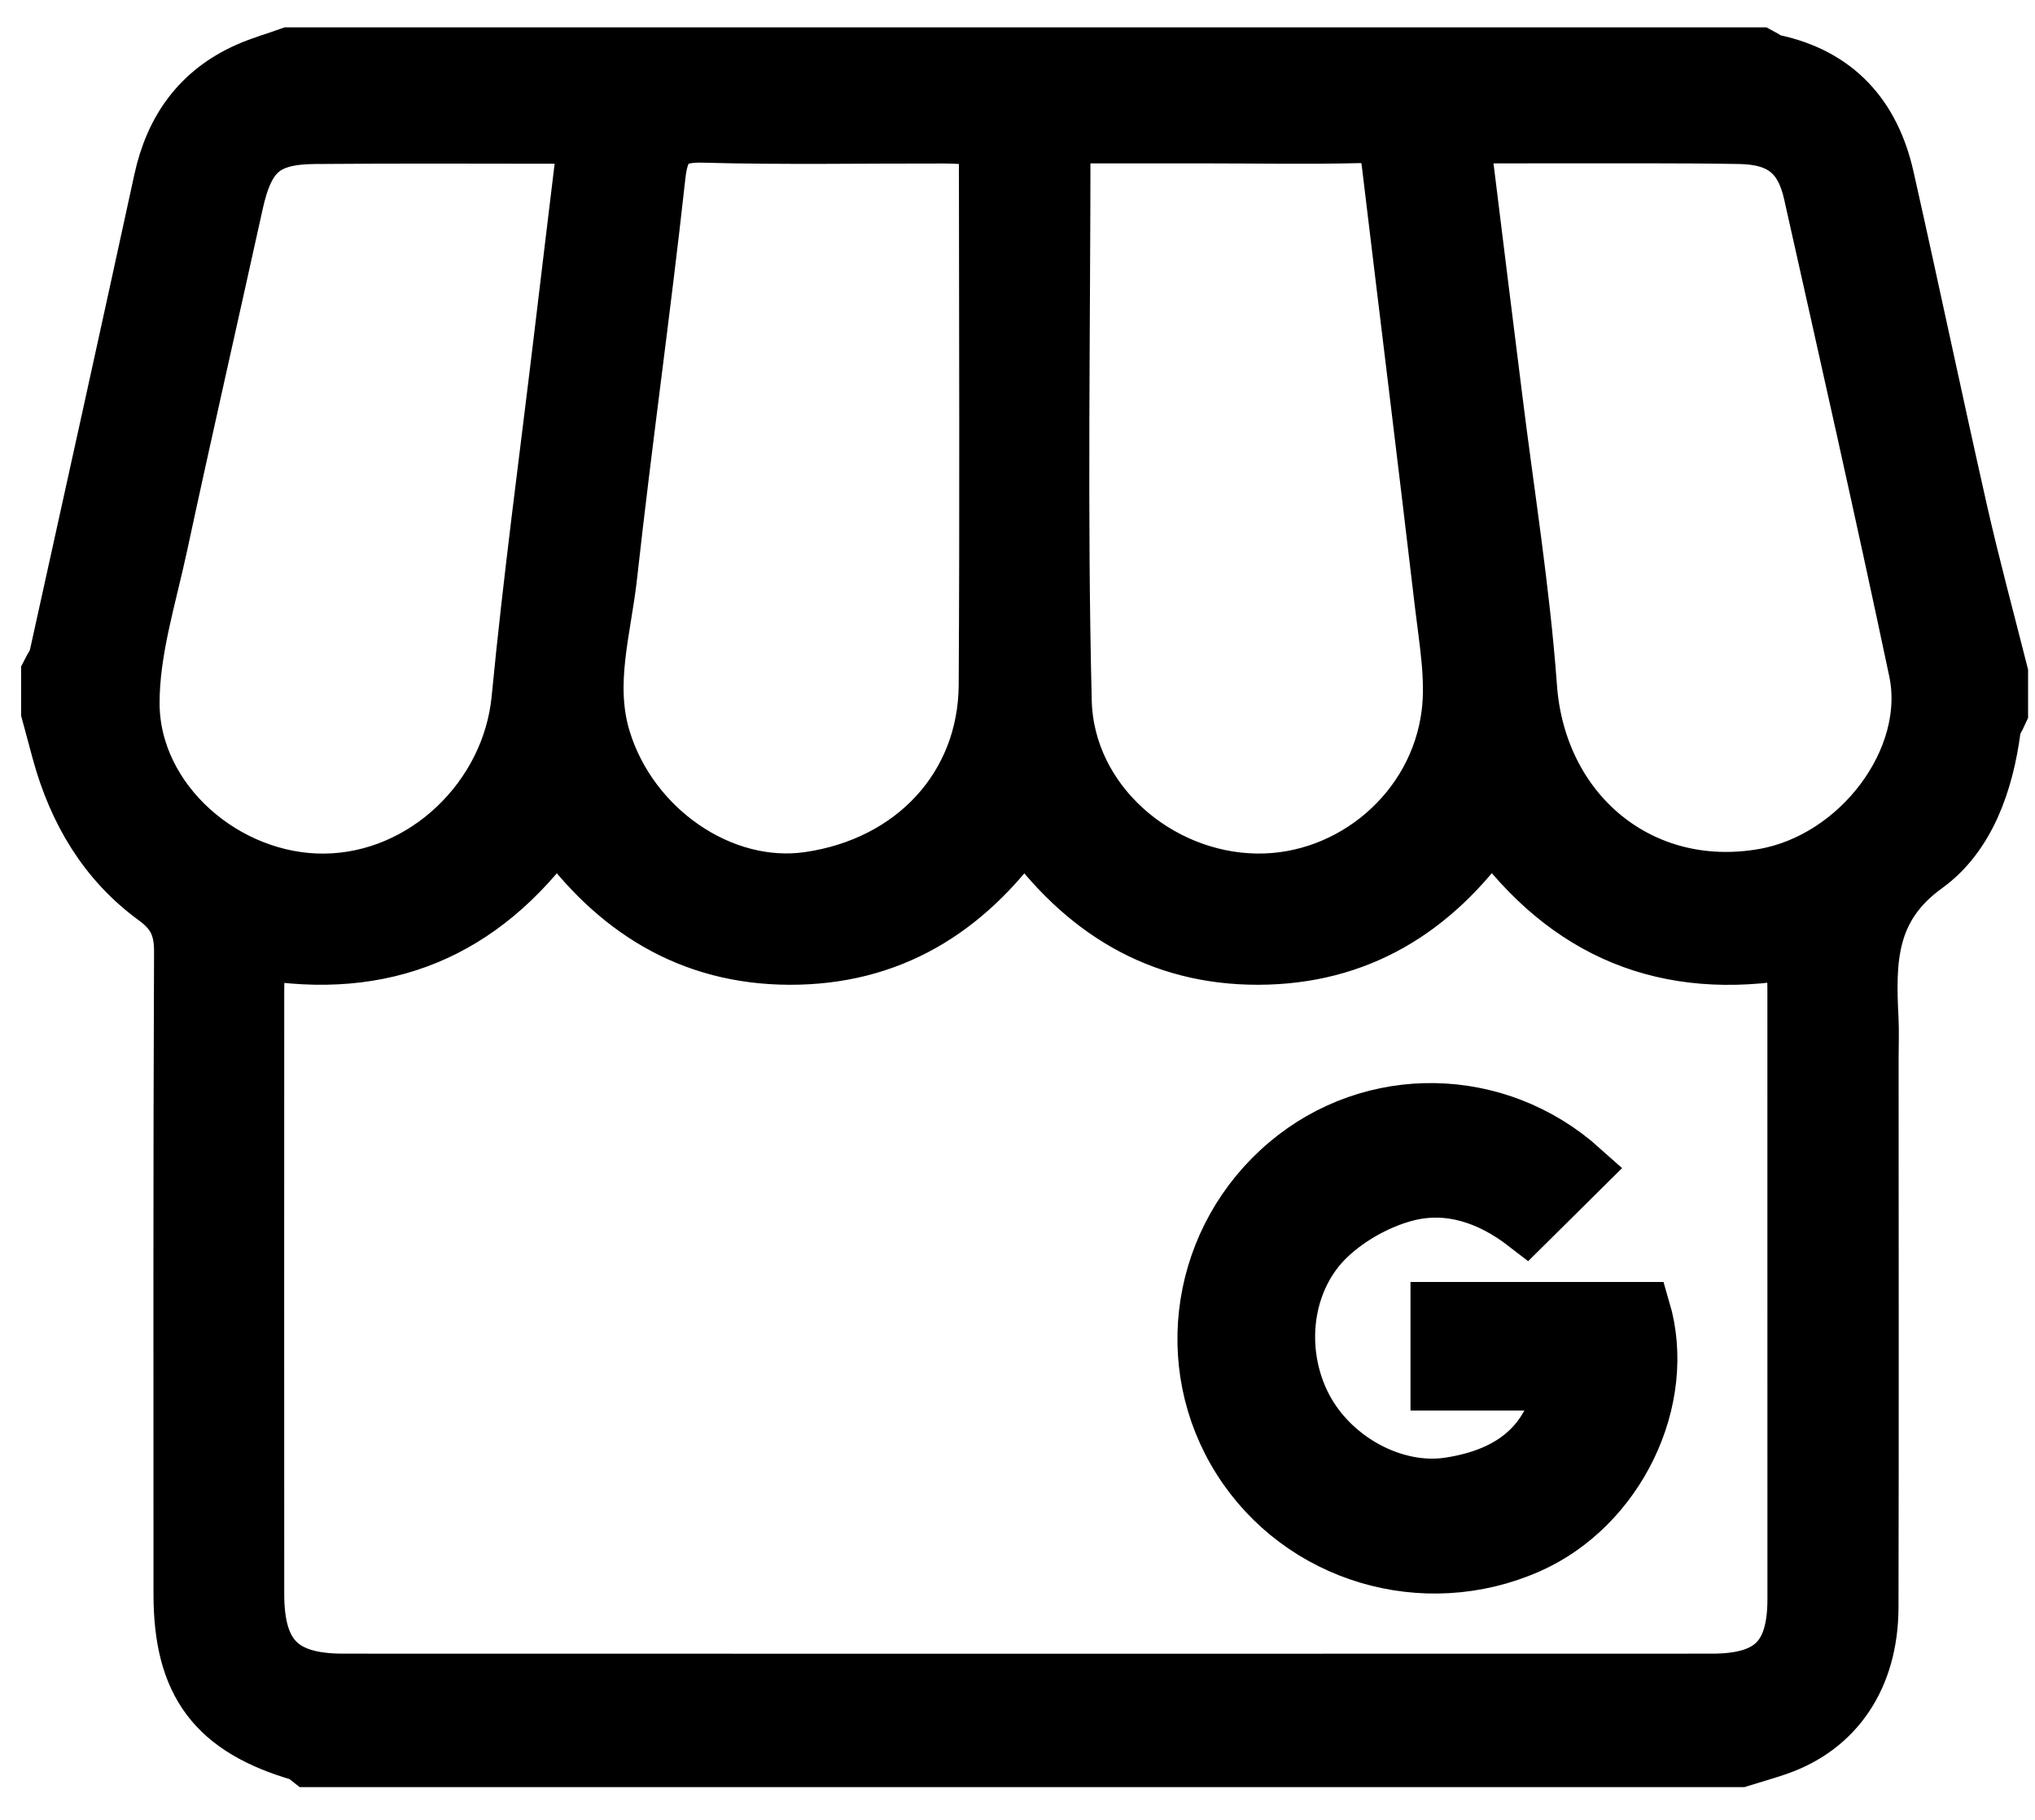 <?xml version="1.0" encoding="utf-8"?>
<!-- Generator: Adobe Illustrator 16.0.0, SVG Export Plug-In . SVG Version: 6.00 Build 0)  -->
<!DOCTYPE svg PUBLIC "-//W3C//DTD SVG 1.1//EN" "http://www.w3.org/Graphics/SVG/1.1/DTD/svg11.dtd">
<svg version="1.1" id="Layer_1" xmlns="http://www.w3.org/2000/svg" xmlns:xlink="http://www.w3.org/1999/xlink" x="0px" y="0px"
	 width="36.75px" height="32.875px" viewBox="0 0 36.75 32.875" enable-background="new 0 0 36.75 32.875" xml:space="preserve">
<path fill-rule="evenodd" clip-rule="evenodd" stroke="#000000" stroke-miterlimit="10" d="M0.881,12.859c0-0.235,0-0.47,0-0.705
	c0.049-0.099,0.122-0.193,0.145-0.297C1.659,8.99,2.292,6.123,2.916,3.253c0.2-0.918,0.688-1.602,1.555-1.987
	c0.244-0.109,0.504-0.182,0.756-0.272c8.851,0,17.7,0,26.55,0c0.084,0.044,0.164,0.109,0.253,0.128
	c1.14,0.245,1.788,0.979,2.037,2.081c0.453,2.012,0.876,4.03,1.33,6.041c0.221,0.975,0.483,1.941,0.728,2.911
	c0,0.235,0,0.47,0,0.705c-0.046,0.104-0.119,0.203-0.133,0.311c-0.127,0.964-0.461,1.922-1.215,2.466
	c-1.045,0.754-1.045,1.713-0.991,2.772c0.011,0.234,0.001,0.469,0.001,0.704c0,3.305,0.006,6.61-0.002,9.916
	c-0.004,1.262-0.625,2.174-1.695,2.54c-0.22,0.075-0.443,0.137-0.664,0.206c-8.615,0-17.23,0-25.846,0
	c-0.046-0.035-0.087-0.088-0.139-0.103c-1.554-0.447-2.169-1.261-2.169-2.881c0-3.867-0.007-7.734,0.01-11.602
	c0.002-0.435-0.121-0.709-0.476-0.968c-0.9-0.656-1.438-1.573-1.73-2.64C1.011,13.341,0.946,13.1,0.881,12.859z M26.936,14.956
	c-1.049,1.492-2.426,2.325-4.215,2.329c-1.792,0.003-3.164-0.842-4.224-2.327c-1.063,1.501-2.442,2.331-4.235,2.327
	c-1.787-0.004-3.155-0.852-4.204-2.325c-1.354,1.88-3.13,2.613-5.395,2.224c-0.012,0.264-0.03,0.475-0.03,0.685
	c-0.001,3.641-0.002,7.282,0,10.922c0.001,1.12,0.445,1.573,1.561,1.574c8.241,0.002,16.481,0.003,24.724,0
	c1.072,0,1.499-0.431,1.5-1.484c0.001-3.68,0-7.36-0.001-11.04c0-0.208-0.018-0.417-0.028-0.663
	C30.09,17.586,28.301,16.843,26.936,14.956z M26.47,2.451c0,0.239-0.016,0.394,0.003,0.544c0.167,1.375,0.342,2.75,0.512,4.124
	c0.217,1.762,0.504,3.519,0.633,5.287c0.164,2.268,2.008,3.811,4.237,3.419c1.718-0.301,3.091-2.112,2.752-3.715
	c-0.608-2.879-1.257-5.75-1.9-8.623c-0.159-0.709-0.546-1.012-1.292-1.025c-1.113-0.019-2.229-0.01-3.343-0.012
	C27.55,2.45,27.028,2.451,26.47,2.451z M10.58,2.458c-1.697,0-3.299-0.01-4.899,0.004C4.773,2.47,4.453,2.769,4.253,3.68
	C3.8,5.736,3.331,7.789,2.889,9.847c-0.204,0.95-0.512,1.911-0.507,2.866c0.01,1.762,1.693,3.221,3.48,3.203
	c1.809-0.019,3.345-1.511,3.515-3.297c0.209-2.174,0.504-4.341,0.763-6.51C10.28,4.93,10.424,3.752,10.58,2.458z M17.789,2.486
	c-0.279-0.013-0.51-0.033-0.742-0.033c-1.448-0.003-2.897,0.025-4.345-0.015c-0.578-0.016-0.761,0.168-0.823,0.741
	c-0.264,2.407-0.605,4.806-0.871,7.213c-0.107,0.979-0.423,1.955-0.116,2.958c0.497,1.626,2.14,2.758,3.707,2.535
	c1.892-0.27,3.203-1.675,3.214-3.513c0.019-3.151,0.006-6.303,0.004-9.455C17.816,2.801,17.803,2.686,17.789,2.486z M19.193,2.451
	c0,3.486-0.061,6.852,0.023,10.214c0.045,1.81,1.685,3.227,3.477,3.25c1.714,0.022,3.262-1.279,3.478-3.028
	c0.079-0.643-0.044-1.317-0.121-1.971c-0.312-2.658-0.642-5.313-0.96-7.97c-0.041-0.342-0.176-0.51-0.559-0.5
	c-0.9,0.023-1.801,0.005-2.701,0.005C20.973,2.451,20.115,2.451,19.193,2.451z"/>
<path fill-rule="evenodd" clip-rule="evenodd" stroke="#000000" stroke-miterlimit="10" d="M28.564,21.114
	c-0.343,0.339-0.659,0.653-1.008,0.999c-0.656-0.507-1.404-0.759-2.188-0.547c-0.487,0.132-0.984,0.408-1.355,0.751
	c-0.83,0.767-0.982,2.074-0.461,3.084c0.496,0.96,1.621,1.57,2.619,1.419c1.168-0.177,1.854-0.776,2.045-1.846
	c-0.738,0-1.469,0-2.244,0c0-0.47,0-0.869,0-1.322c1.222,0,2.459,0,3.695,0c0.478,1.626-0.459,3.56-2.06,4.268
	c-1.891,0.836-4.112,0.172-5.21-1.558c-1.1-1.732-0.738-4.015,0.85-5.354C24.779,19.716,27.031,19.739,28.564,21.114z"/>
</svg>
